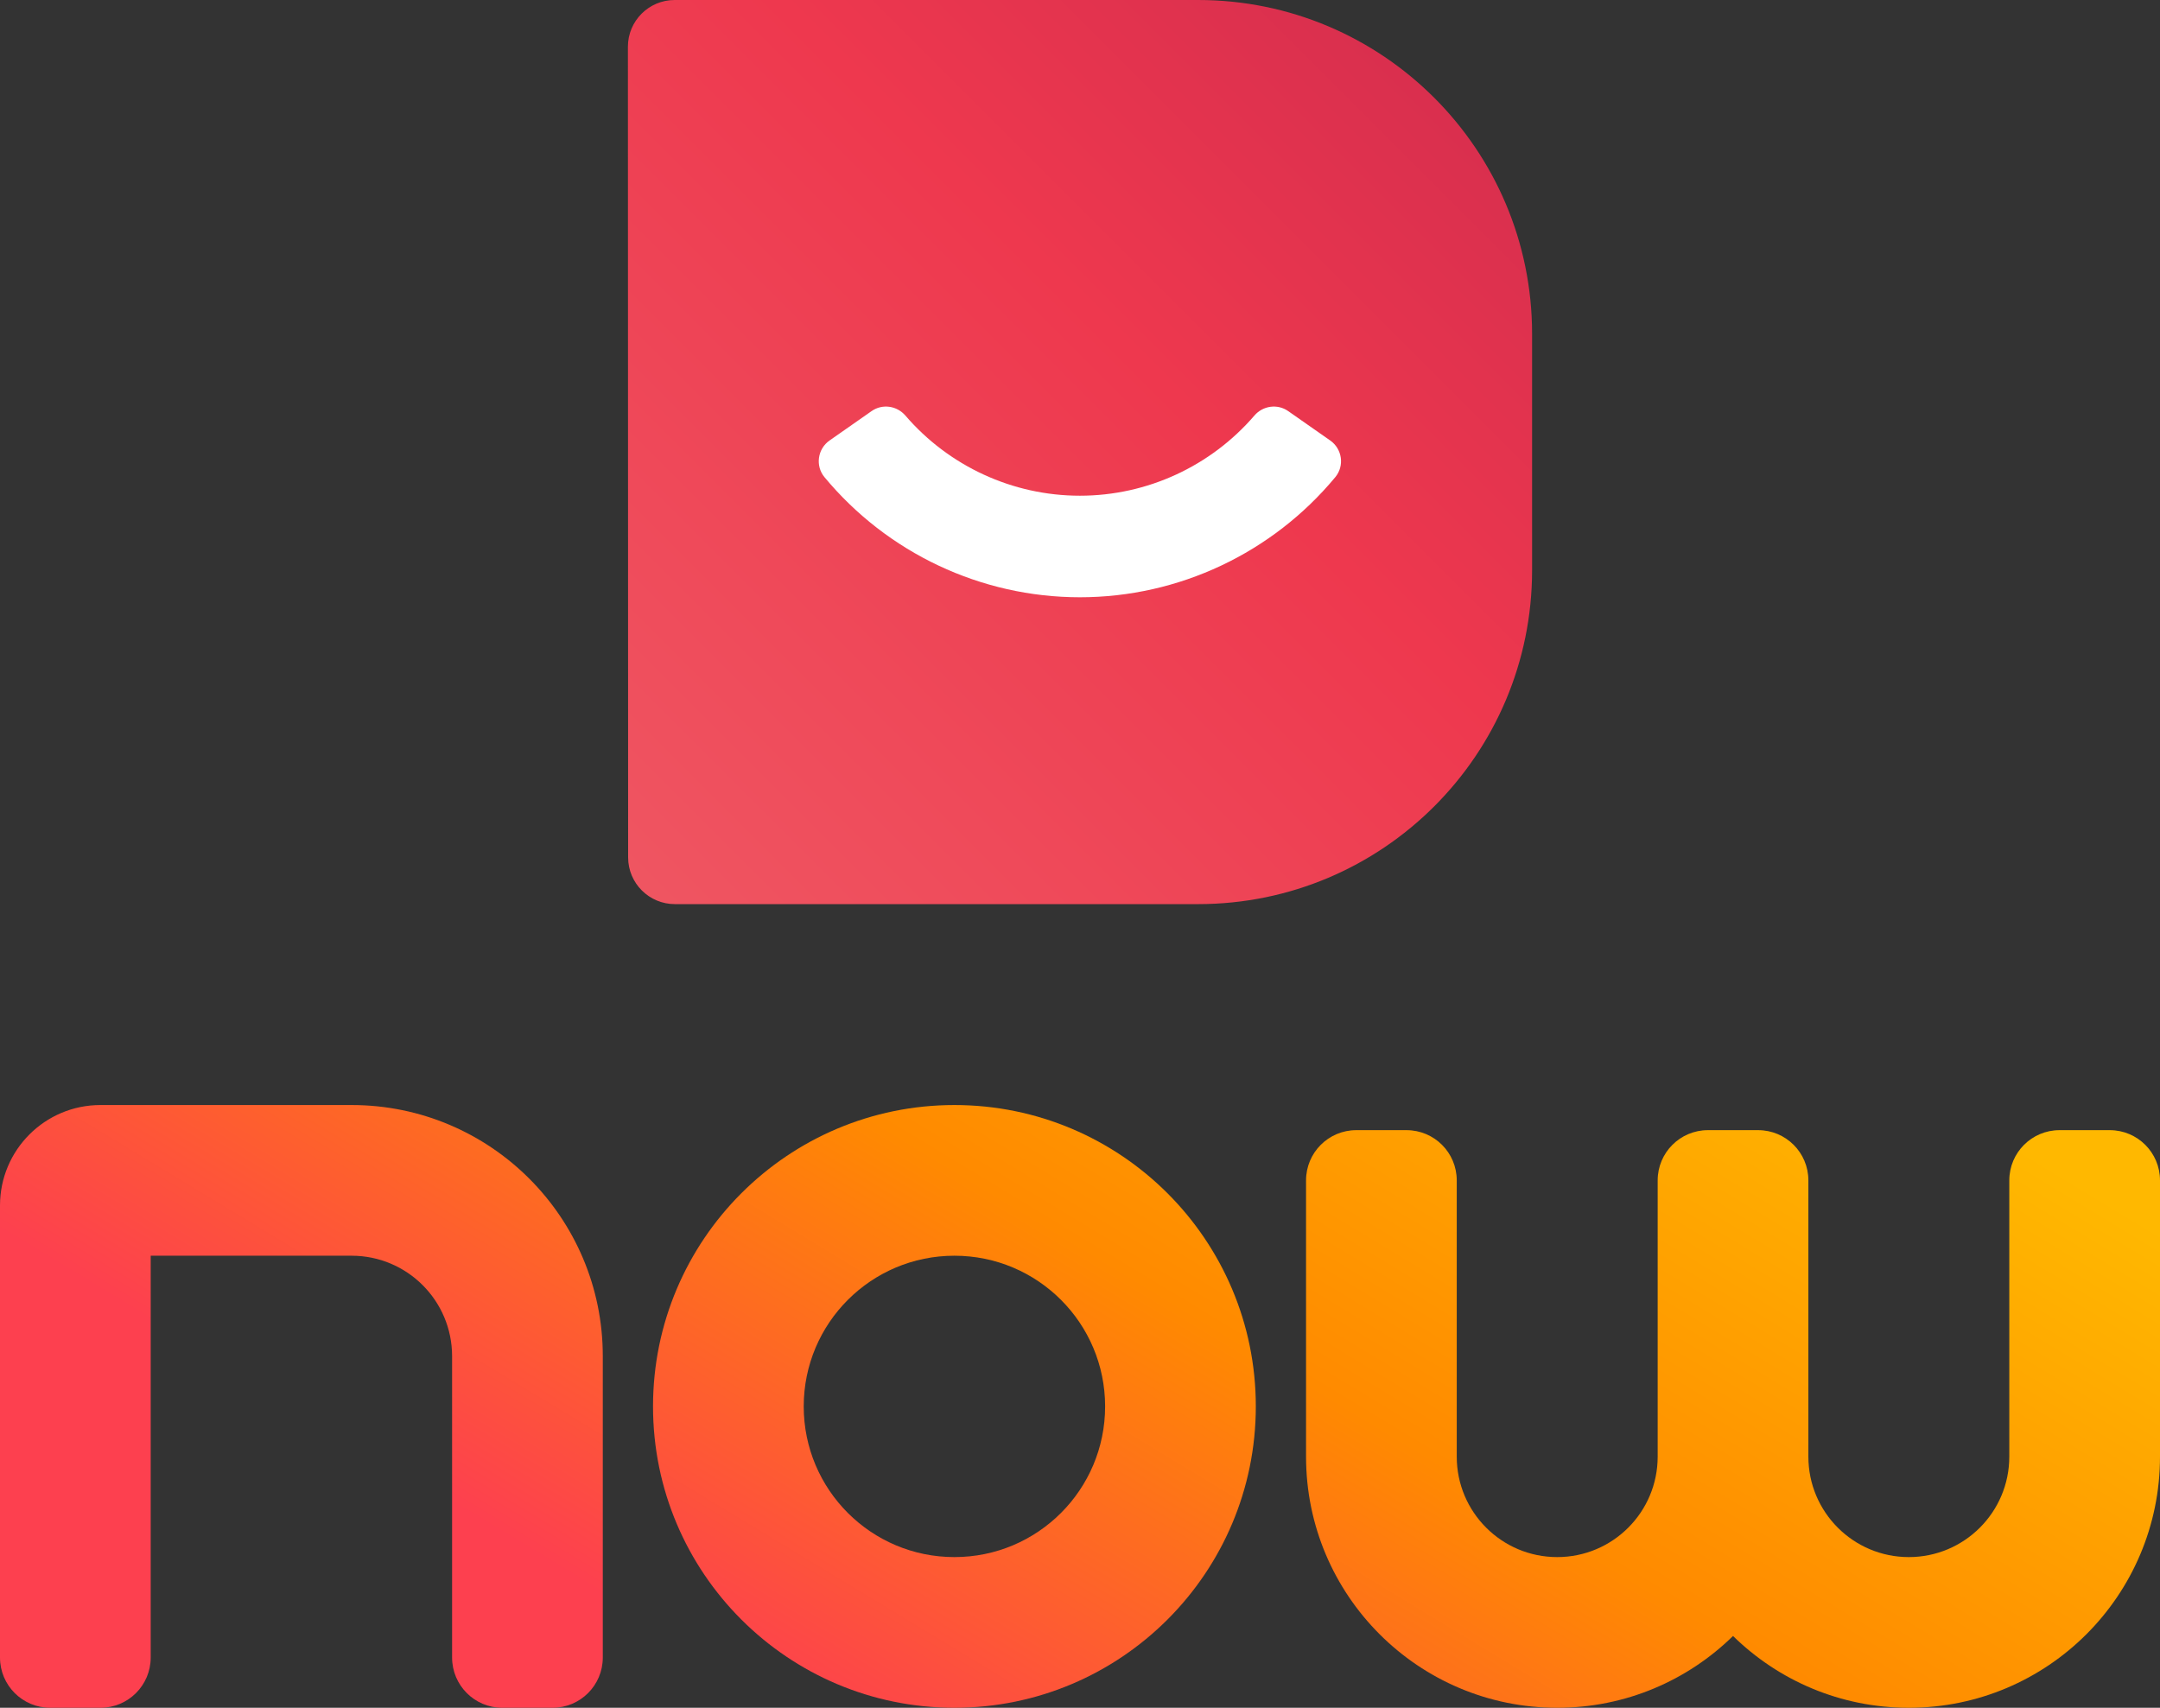 <svg width="86" height="68" viewBox="0 0 86 68" fill="none" xmlns="http://www.w3.org/2000/svg">
<rect x="0" y="0" width="86" height="68" fill="#333333" stroke="none"/>
<path fill-rule="evenodd" clip-rule="evenodd" d="M26.861 0C25.833 0 25 0.833 25 1.861L25.009 34.145C25.012 35.171 25.845 36 26.87 36H47.702C55.046 36 61 30.048 61 22.705V13.295C61 5.952 55.046 0 47.702 0H26.861Z" fill="url(#paint0_linear)"/>
<path fill-rule="evenodd" clip-rule="evenodd" d="M42.996 23.782C39.051 23.782 35.325 22.012 32.827 19C32.454 18.55 32.55 17.875 33.029 17.539L34.702 16.369C35.129 16.07 35.708 16.152 36.048 16.547C37.78 18.56 40.316 19.738 42.996 19.738C45.676 19.738 48.211 18.56 49.943 16.547C50.283 16.152 50.862 16.07 51.289 16.369L52.962 17.539C53.442 17.875 53.538 18.55 53.164 19C50.666 22.012 46.94 23.782 42.996 23.782Z" fill="white"/>
<path d="M14 50H6V66C6 67.105 5.105 68 4 68H2C0.895 68 0 67.105 0 66V48C0 45.791 1.791 44 4 44H14C19.523 44 24 48.477 24 54V66C24 67.105 23.105 68 22 68H20C18.895 68 18 67.105 18 66V54C18 51.791 16.209 50 14 50Z" fill="url(#paint1_linear)"/>
<path d="M52 47C52 45.895 52.895 45 54 45H56C57.105 45 58 45.895 58 47V58C58 60.209 59.791 62 62 62C64.209 62 66 60.209 66 58V47C66 45.895 66.895 45 68 45H70C71.105 45 72 45.895 72 47V58C72 60.209 73.791 62 76 62C78.209 62 80 60.209 80 58V47C80 45.895 80.895 45 82 45H84C85.105 45 86 45.895 86 47V58C86 63.523 81.523 68 76 68C73.275 68 70.804 66.91 69 65.141C67.196 66.91 64.725 68 62 68C56.477 68 52 63.523 52 58V47Z" fill="url(#paint2_linear)"/>
<path fill-rule="evenodd" clip-rule="evenodd" d="M38 68C44.627 68 50 62.627 50 56C50 49.373 44.627 44 38 44C31.373 44 26 49.373 26 56C26 62.627 31.373 68 38 68ZM44 56C44 59.314 41.314 62 38 62C34.686 62 32 59.314 32 56C32 52.686 34.686 50 38 50C41.314 50 44 52.686 44 56Z" fill="url(#paint3_linear)"/>
<defs>
<linearGradient id="paint0_linear" x1="43" y1="-18" x2="7" y2="18" gradientUnits="userSpaceOnUse">
<stop stop-color="#D22C4E"/>
<stop offset="0.417" stop-color="#EE384E"/>
<stop offset="1" stop-color="#EF5662"/>
</linearGradient>
<linearGradient id="paint1_linear" x1="86" y1="49" x2="62.941" y2="87.097" gradientUnits="userSpaceOnUse">
<stop stop-color="#FFB800"/>
<stop offset="0.51" stop-color="#FF8A00"/>
<stop offset="1" stop-color="#FD404F"/>
</linearGradient>
<linearGradient id="paint2_linear" x1="86" y1="49" x2="62.941" y2="87.097" gradientUnits="userSpaceOnUse">
<stop stop-color="#FFB800"/>
<stop offset="0.51" stop-color="#FF8A00"/>
<stop offset="1" stop-color="#FD404F"/>
</linearGradient>
<linearGradient id="paint3_linear" x1="86" y1="49" x2="62.941" y2="87.097" gradientUnits="userSpaceOnUse">
<stop stop-color="#FFB800"/>
<stop offset="0.51" stop-color="#FF8A00"/>
<stop offset="1" stop-color="#FD404F"/>
</linearGradient>
</defs>
</svg>
